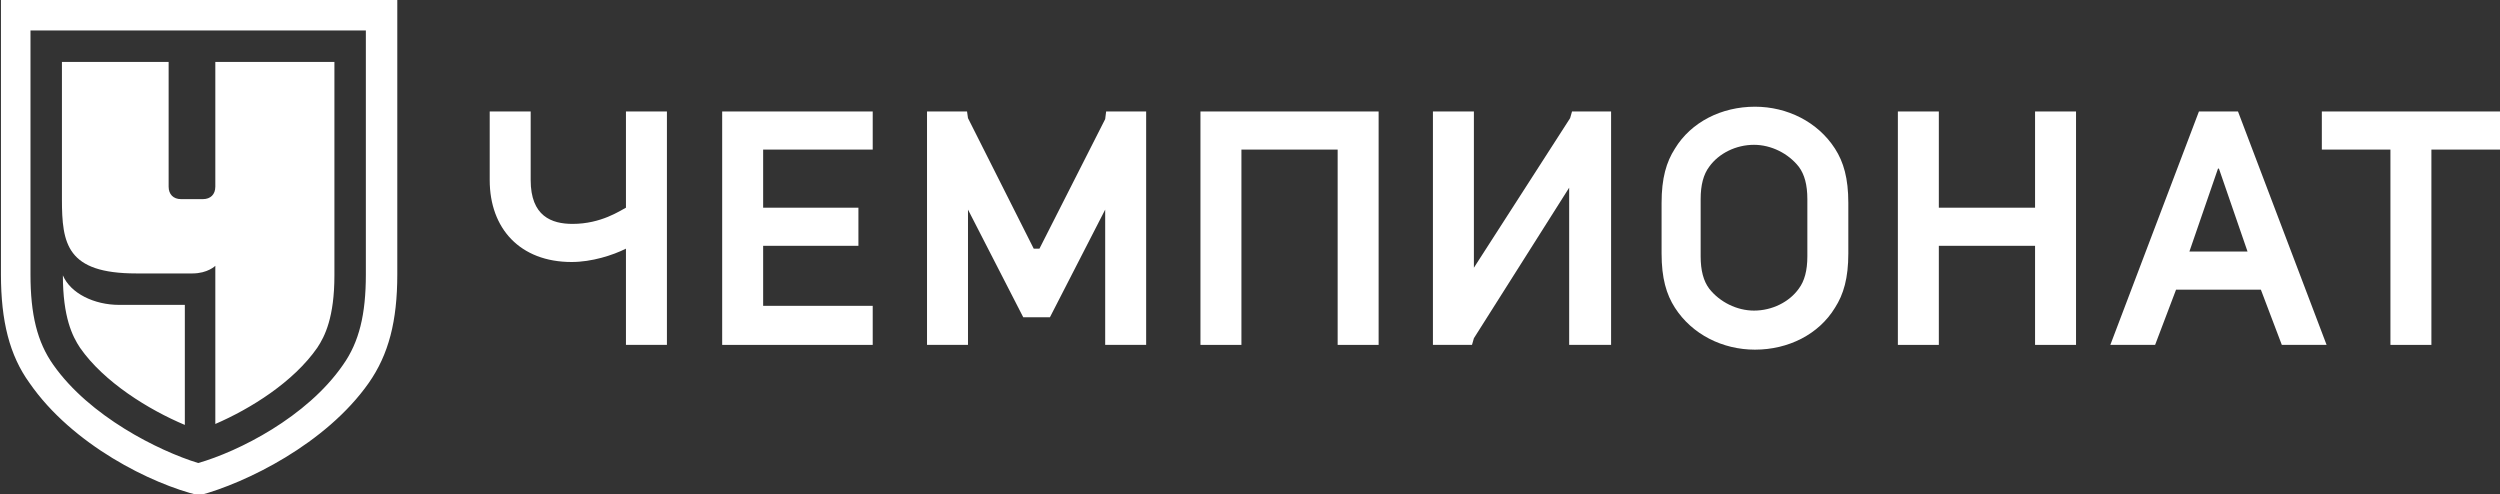 <?xml version="1.0" encoding="utf-8"?>
<svg version="1.1" fill="#fff" id="black" xmlns="http://www.w3.org/2000/svg" xmlns:xlink="http://www.w3.org/1999/xlink" x="0px" y="0px"
	 viewBox="0 0 262.4 51.9" style="enable-background:new 0 0 262.4 51.9;" xml:space="preserve">
<rect x="0" y="0" width="262.4" height="51.9" fill="#333333" stroke="none"/>
<g>
	<path d="M12.5,32h6.9v12.6c-3.8-1.6-8.5-4.5-11-8.1c-0.8-1.2-1.8-3.2-1.8-7.6C7.4,30.8,9.9,32,12.5,32z M14.3,28.7h5.9
		c1.6,0,2.4-0.8,2.4-0.8v16.6c3.7-1.6,8.2-4.4,10.7-8c0.8-1.2,1.8-3.2,1.8-7.6V6.5H22.6c0,3.1,0,12.9,0,13.1c0,0.8-0.5,1.3-1.3,1.3
		H19c-0.8,0-1.3-0.5-1.3-1.3V6.5H6.5v14.4C6.5,25.6,7,28.7,14.3,28.7z M3.2,3.2v25.6c0,4.2,0.7,7.1,2.4,9.5c3.8,5.4,11,9,15.2,10.3
		C25,47.4,32.2,43.8,36,38.3c1.7-2.4,2.4-5.3,2.4-9.5V3.2H3.2z M41.7,0v28.8c0,4.9-0.9,8.4-3,11.4c-4.5,6.4-12.9,10.5-17.8,11.8
		c-5-1.2-13.3-5.3-17.8-11.8c-2.1-2.9-3-6.5-3-11.4V0H41.7z"/>
</g>
<g>
	<polygon points="91.6,36.2 75.8,36.2 75.8,11.7 91.6,11.7 91.6,15.7 80.1,15.7 80.1,21.8 90.1,21.8 90.1,25.8 
		80.1,25.8 80.1,32.1 91.6,32.1 	"/>
	<polygon points="169.1,36.2 169.1,11.7 165,11.7 164.8,12.4 154.7,28.1 154.7,11.7 150.4,11.7 150.4,36.2 154.5,36.2 
		154.7,35.5 164.7,19.7 164.7,36.2 	"/>
	<polygon points="213.6,25.8 203.5,25.8 203.5,36.2 199.2,36.2 199.2,11.7 203.5,11.7 203.5,21.8 213.6,21.8 
		213.6,11.7 217.9,11.7 217.9,36.2 213.6,36.2 	"/>
	<polygon points="140.4,15.7 130.3,15.7 130.3,36.2 126,36.2 126,11.7 144.7,11.7 144.7,36.2 140.4,36.2 	"/>
	<polygon points="116,22 110.2,33.3 107.4,33.3 101.6,22 101.6,36.2 97.3,36.2 97.3,11.7 101.5,11.7 101.6,12.4 
		108.5,26.1 109.1,26.1 116,12.5 116.1,11.7 120.3,11.7 120.3,36.2 116,36.2 	"/>
	<polygon points="255.2,36.2 250.9,36.2 250.9,15.7 243.7,15.7 243.7,11.7 262.4,11.7 262.4,15.7 255.2,15.7 	"/>
	<path d="M65.7,11.7v10.1c-0.6,0.3-2.6,1.7-5.6,1.7c-2.2,0-4.4-0.8-4.4-4.6v-7.2h-4.3v7.2c0,5.1,3.2,8.6,8.6,8.6
		c2.1,0,4.3-0.7,5.7-1.4v10.1H70V11.7H65.7z"/>
	<path d="M221.5,36.2h4.7l2.2-5.8h8.9l2.2,5.8h4.7l-9.3-24.5h-4.1L221.5,36.2z M229.8,26.4l3-8.7h0.1l3,8.7H229.8z"/>
	<path d="M192.6,15.6c-1.8-2.8-5-4.4-8.4-4.4c-3.5,0-6.7,1.6-8.4,4.4c-0.9,1.4-1.4,3.1-1.4,5.7v5.3
		c0,2.6,0.5,4.3,1.4,5.7c1.8,2.8,5,4.4,8.4,4.4c3.5,0,6.7-1.6,8.4-4.4c0.9-1.4,1.4-3.1,1.4-5.7v-5.3C194,18.7,193.5,17,192.6,15.6z
		 M189.7,26.9c0,1.5-0.3,2.6-0.9,3.4c-1,1.4-2.8,2.3-4.7,2.3c-1.8,0-3.6-0.9-4.7-2.3c-0.6-0.8-0.9-1.9-0.9-3.4v-6
		c0-1.5,0.3-2.6,0.9-3.4c1-1.4,2.8-2.3,4.7-2.3c1.8,0,3.6,0.9,4.7,2.3c0.6,0.8,0.9,1.9,0.9,3.4V26.9z"/>
</g>
</svg>
